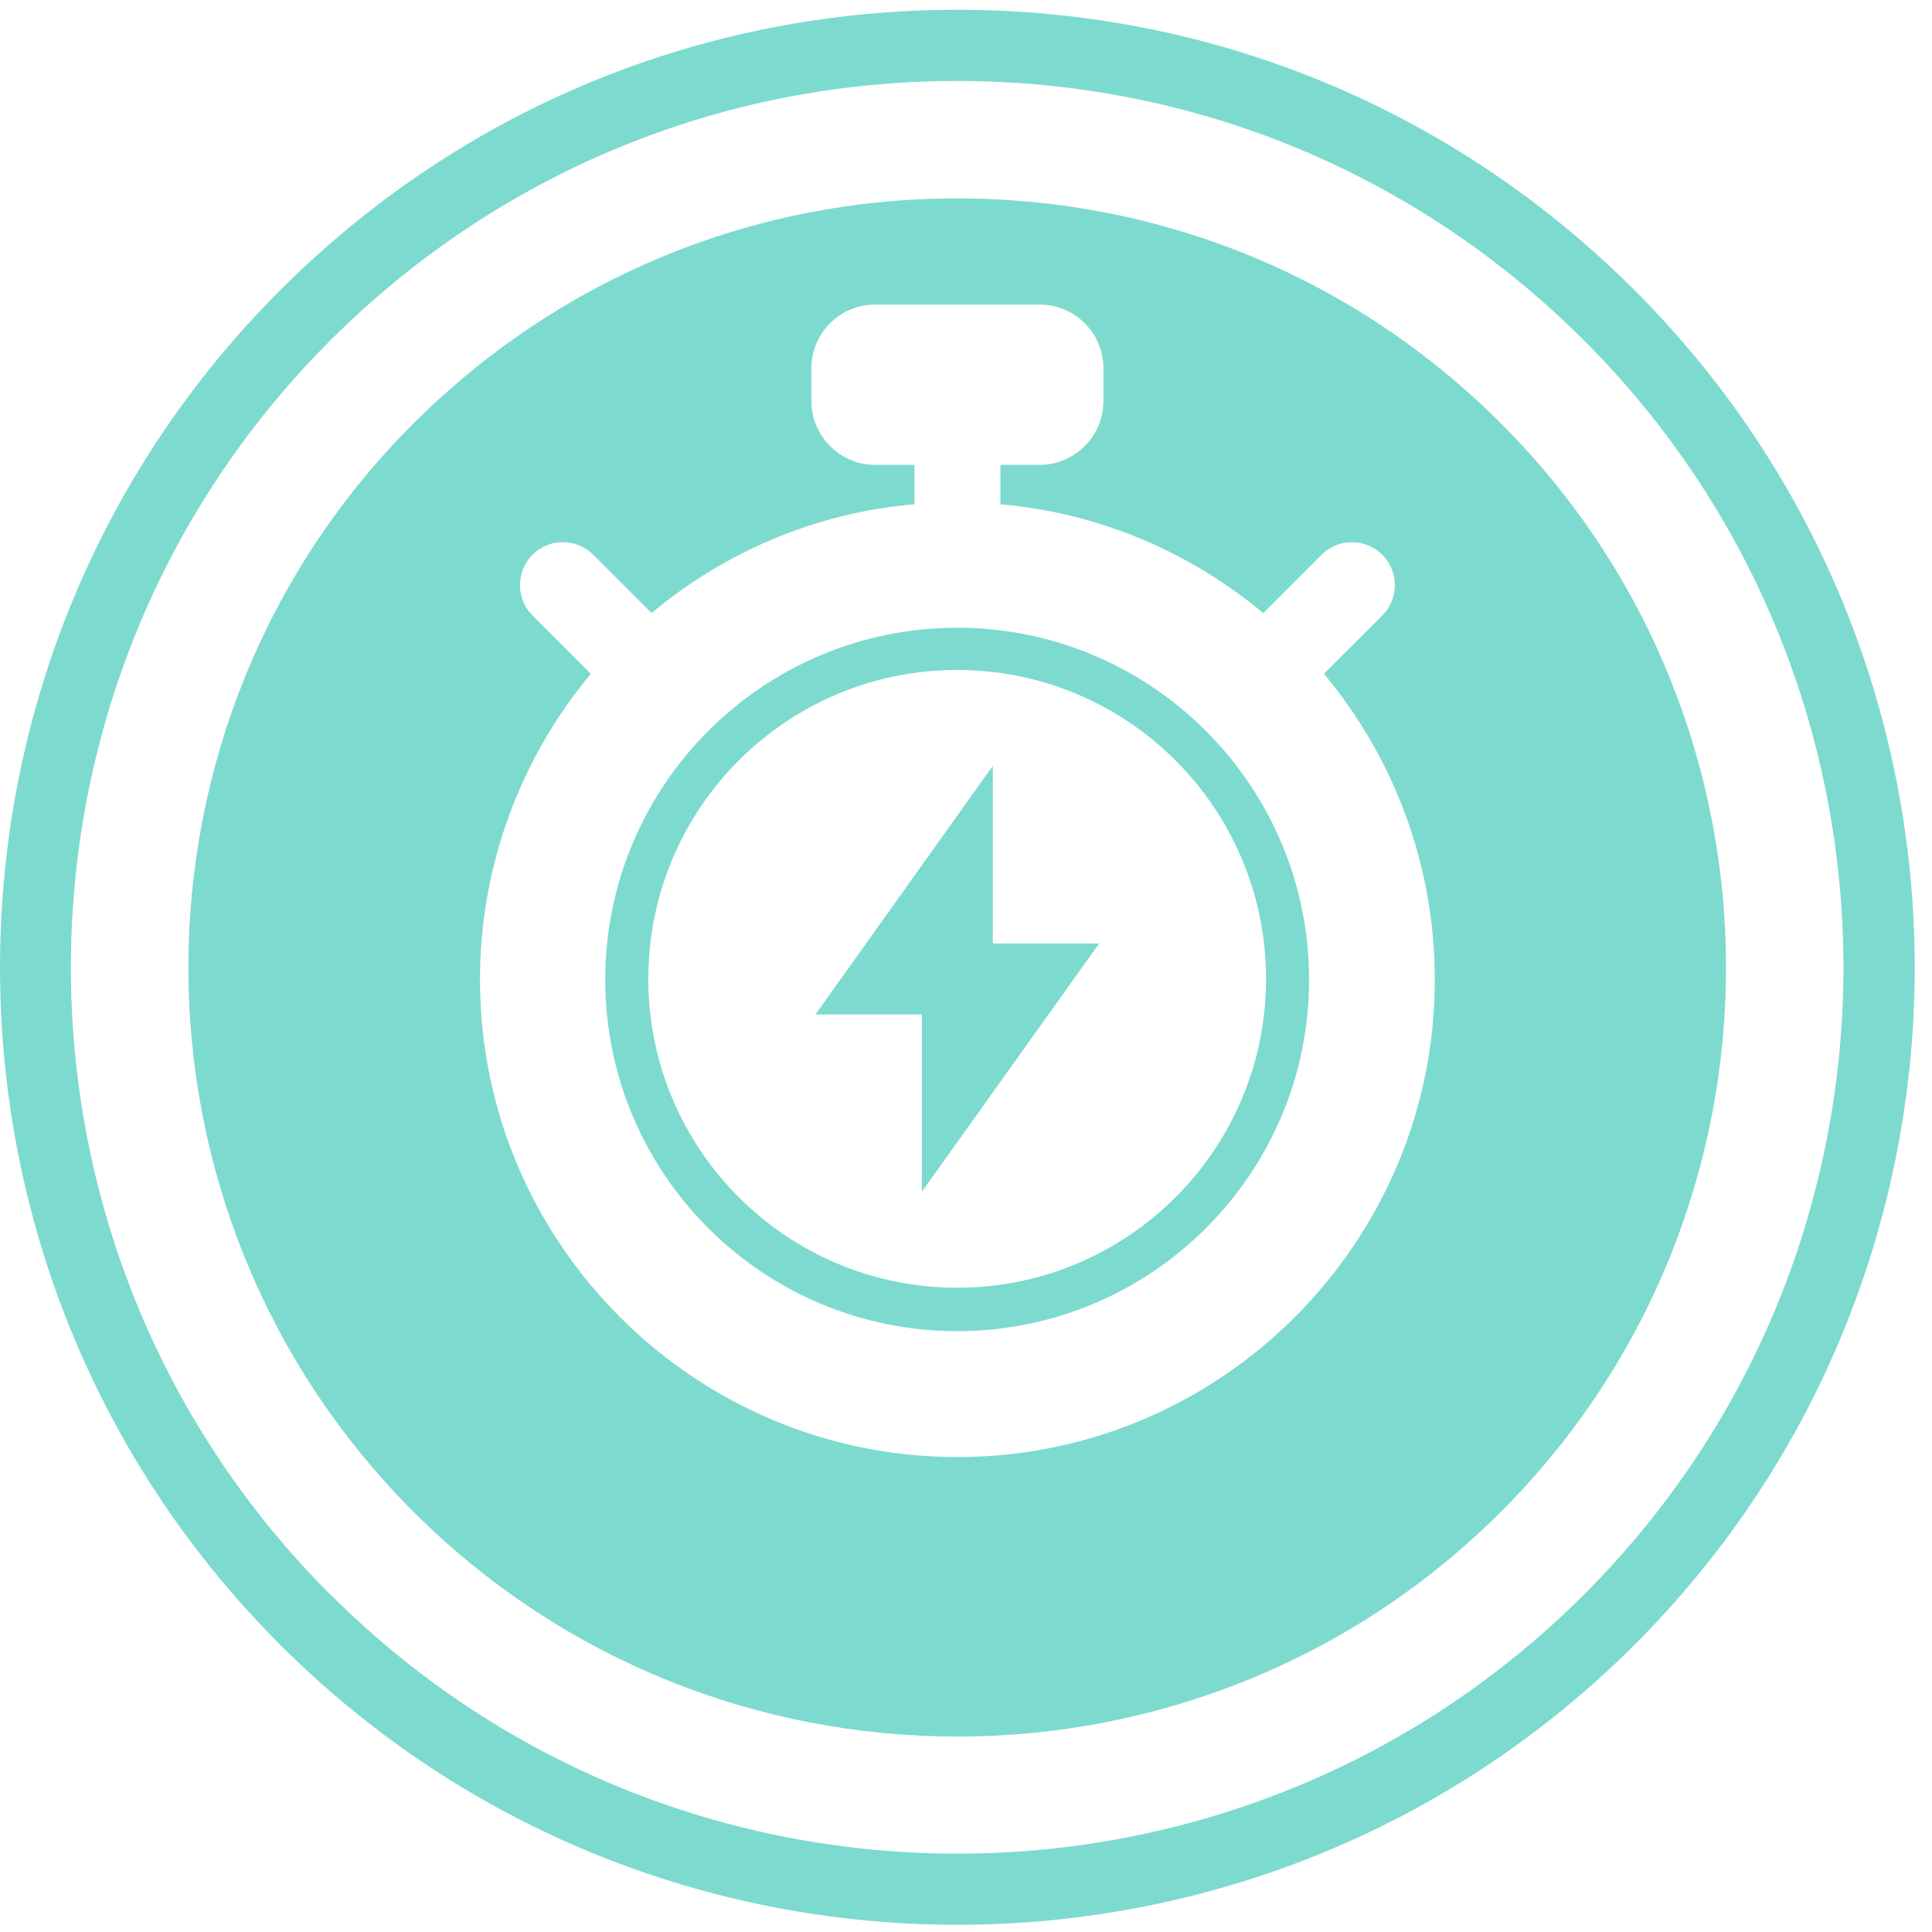 <svg width="100" height="100" viewBox="0 0 100 100" fill="none" xmlns="http://www.w3.org/2000/svg">
<g id="Timer">
<path id="Vector" d="M49.553 99.627C36.854 99.627 24.166 94.798 14.497 85.128C-4.832 65.799 -4.832 34.355 14.497 15.026C23.864 5.658 36.313 0.506 49.553 0.506C62.793 0.506 75.241 5.658 84.609 15.026C103.938 34.355 103.938 65.799 84.609 85.128C74.95 94.787 62.251 99.627 49.553 99.627ZM17.099 82.526C34.991 100.418 64.104 100.418 81.997 82.526C99.889 64.633 99.889 35.52 81.997 17.628C73.326 8.958 61.804 4.19 49.542 4.19C37.281 4.19 25.759 8.968 17.088 17.628C-0.804 35.52 -0.804 64.633 17.088 82.526H17.099Z" fill="#7DDACF"/>
<g id="Group">
<path id="Vector_2" d="M51.388 39.642L42.207 52.508H47.713V61.688L56.894 48.833H51.388V39.642Z" fill="#7DDACF"/>
<path id="Vector_3" d="M49.543 32.492C39.489 32.492 31.328 40.652 31.328 50.707C31.328 60.761 39.489 68.901 49.543 68.901C59.598 68.901 67.758 60.741 67.758 50.707C67.758 40.673 59.598 32.492 49.543 32.492ZM49.543 66.653C40.717 66.653 33.556 59.492 33.556 50.665C33.556 41.839 40.717 34.677 49.543 34.677C58.37 34.677 65.531 41.839 65.531 50.665C65.531 59.492 58.37 66.653 49.543 66.653Z" fill="#7DDACF"/>
<path id="Vector_4" d="M77.7 21.927C70.185 14.401 60.182 10.269 49.545 10.269C38.907 10.269 28.915 14.412 21.39 21.927C5.87 37.446 5.87 62.708 21.39 78.238C29.154 86.002 39.344 89.885 49.545 89.885C59.745 89.885 69.935 86.002 77.7 78.238C93.219 62.718 93.219 37.457 77.7 21.927ZM49.545 75.417C35.93 75.417 24.845 64.332 24.845 50.717C24.845 44.701 27 39.184 30.58 34.875L27.562 31.857C26.698 30.993 26.698 29.588 27.562 28.713C28.426 27.839 29.831 27.849 30.705 28.713L33.724 31.732C37.471 28.599 42.186 26.538 47.328 26.101V24.061H45.288C43.487 24.061 41.998 22.572 41.998 20.771V19.054C41.998 17.233 43.487 15.765 45.288 15.765H53.823C55.623 15.765 57.112 17.233 57.112 19.054V20.771C57.112 22.572 55.623 24.061 53.823 24.061H51.783V26.101C56.935 26.548 61.64 28.609 65.387 31.732L68.405 28.713C69.269 27.849 70.674 27.849 71.549 28.713C72.413 29.577 72.413 30.982 71.549 31.857L68.53 34.875C72.111 39.184 74.265 44.691 74.265 50.717C74.265 64.332 63.18 75.417 49.566 75.417H49.545Z" fill="#7DDACF"/>
</g>
</g>
</svg>
